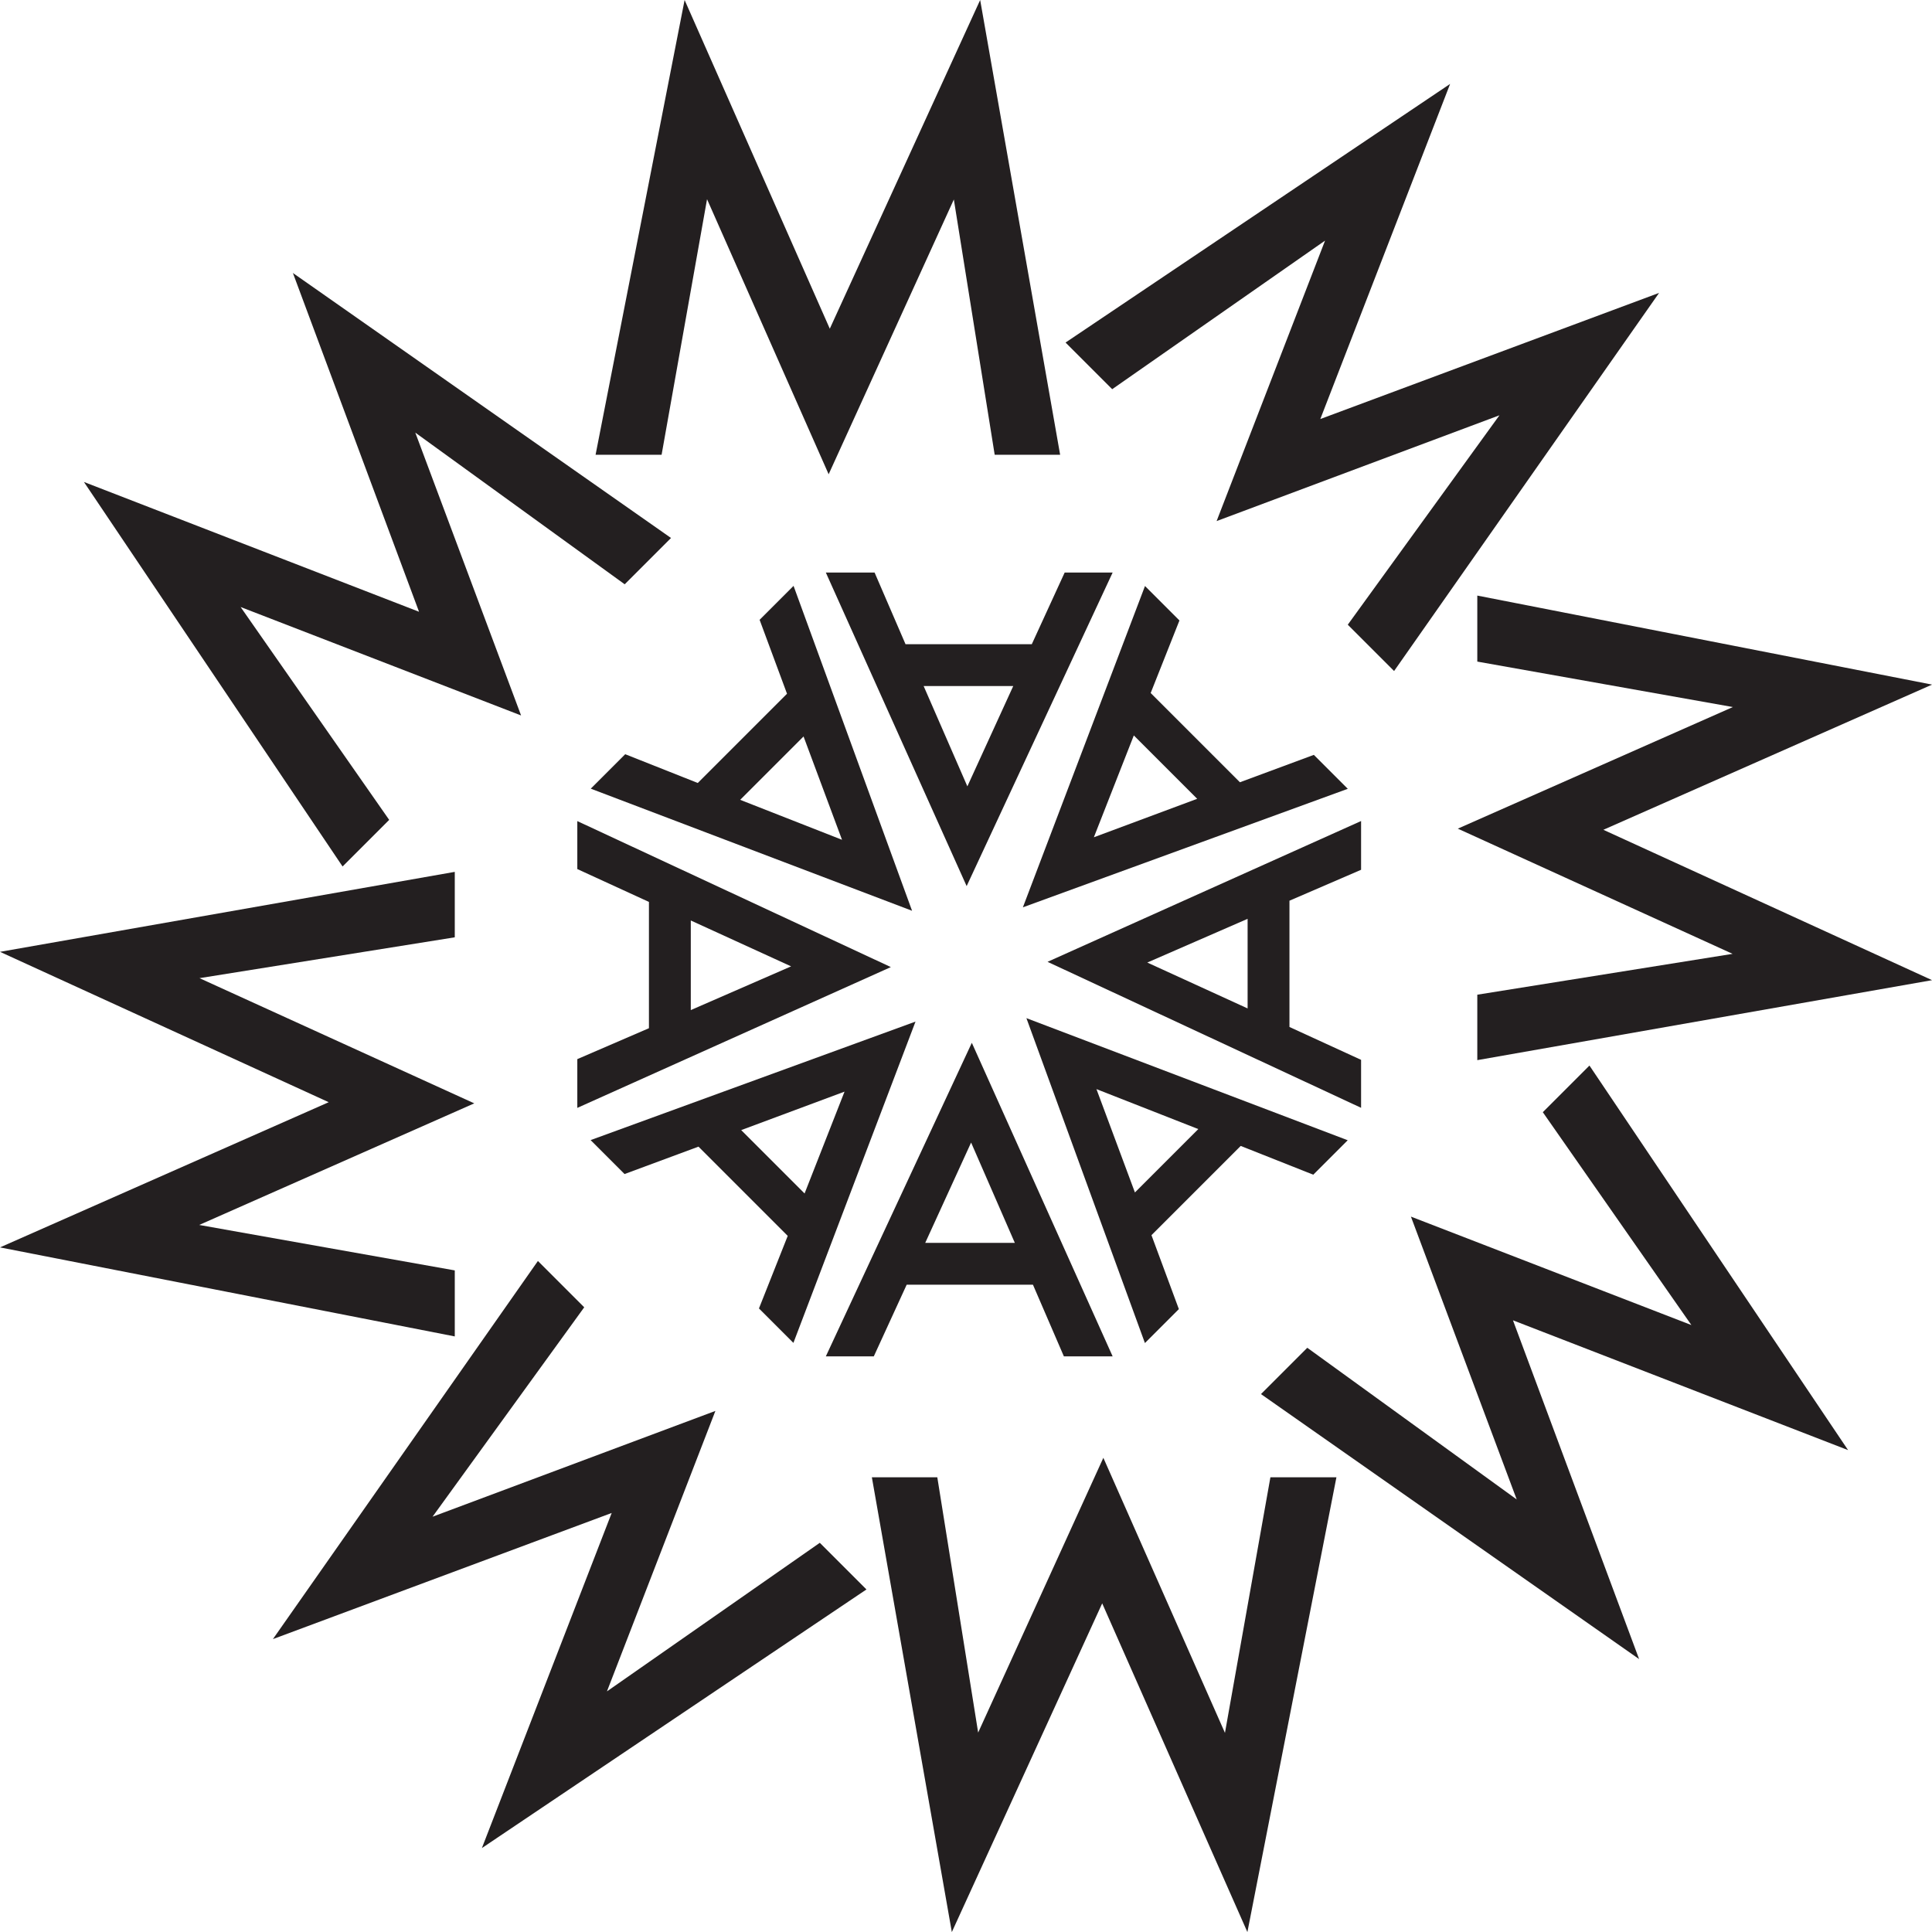 <?xml version="1.0" encoding="UTF-8"?>
<svg id="Layer_2" data-name="Layer 2" xmlns="http://www.w3.org/2000/svg" viewBox="0 0 268.66 268.66">
  <defs>
    <style>
      .cls-1 {
        fill: #231f20;
        stroke-width: 0px;
      }
    </style>
  </defs>
  <g id="Layer_10" data-name="Layer 10">
    <g>
      <g>
        <g id="_Radial_Repeat_" data-name="&amp;lt;Radial Repeat&amp;gt;">
          <path class="cls-1" d="m143.64,178.65h-17.56s-4.57,9.96-4.57,9.96h-6.67s20.3-43.6,20.3-43.6l19.58,43.6h-6.78s-4.3-9.96-4.3-9.96Zm-2.52-5.82l-6.08-13.95-6.38,13.95h12.46Z"/>
        </g>
        <g id="_Radial_Repeat_-2" data-name="&amp;lt;Radial Repeat&amp;gt;">
          <path class="cls-1" d="m109.55,171.87l-12.42-12.42-10.28,3.81-4.72-4.72,45.18-16.48-16.98,44.68-4.79-4.79,4-10.09Zm2.33-5.9l5.56-14.17-14.37,5.35,8.81,8.81Z"/>
        </g>
        <g id="_Radial_Repeat_-3" data-name="&amp;lt;Radial Repeat&amp;gt;">
          <path class="cls-1" d="m90.24,142.98v-17.56s-9.96-4.57-9.96-4.57v-6.67s43.6,20.3,43.6,20.3l-43.6,19.58v-6.78s9.96-4.3,9.96-4.3Zm5.82-2.52l13.95-6.08-13.95-6.38v12.46Z"/>
        </g>
        <g id="_Radial_Repeat_-4" data-name="&amp;lt;Radial Repeat&amp;gt;">
          <path class="cls-1" d="m97.02,108.89l12.42-12.42-3.81-10.28,4.72-4.72,16.48,45.18-44.68-16.98,4.79-4.79,10.09,4Zm5.9,2.33l14.17,5.56-5.35-14.37-8.81,8.81Z"/>
        </g>
        <g id="_Radial_Repeat_-5" data-name="&amp;lt;Radial Repeat&amp;gt;">
          <path class="cls-1" d="m125.92,89.58h17.56s4.57-9.96,4.57-9.96h6.67s-20.3,43.6-20.3,43.6l-19.58-43.6h6.78s4.3,9.96,4.3,9.96Zm2.52,5.82l6.08,13.95,6.38-13.95h-12.46Z"/>
        </g>
        <g id="_Radial_Repeat_-6" data-name="&amp;lt;Radial Repeat&amp;gt;">
          <path class="cls-1" d="m160,96.36l12.42,12.42,10.28-3.81,4.72,4.72-45.18,16.48,16.98-44.68,4.79,4.79-4,10.09Zm-2.33,5.9l-5.56,14.17,14.37-5.35-8.81-8.81Z"/>
        </g>
        <g id="_Radial_Repeat_-7" data-name="&amp;lt;Radial Repeat&amp;gt;">
          <path class="cls-1" d="m179.31,125.25v17.56s9.96,4.57,9.96,4.57v6.67s-43.6-20.3-43.6-20.3l43.6-19.58v6.78s-9.96,4.3-9.96,4.3Zm-5.82,2.52l-13.95,6.08,13.95,6.38v-12.46Z"/>
        </g>
        <g id="_Radial_Repeat_-8" data-name="&amp;lt;Radial Repeat&amp;gt;">
          <path class="cls-1" d="m172.54,159.34l-12.42,12.42,3.81,10.28-4.72,4.72-16.48-45.18,44.68,16.98-4.79,4.79-10.09-4Zm-5.9-2.33l-14.17-5.56,5.35,14.37,8.81-8.81Z"/>
        </g>
      </g>
      <g>
        <g id="_Radial_Repeat_-9" data-name="&amp;lt;Radial Repeat&amp;gt;">
          <path class="cls-1" d="m185.84,205.43l-12.38,63.24-20.19-45.71-20.91,45.71-11.12-63.24h9.1s5.68,35.5,5.68,35.5l17.41-38.21,16.91,38.25,6.32-35.54h9.18Z"/>
        </g>
        <g id="_Radial_Repeat_-10" data-name="&amp;lt;Radial Repeat&amp;gt;">
          <path class="cls-1" d="m120.48,221.03l-53.47,35.96,18.05-46.6-47.11,17.54,36.85-52.58,6.44,6.44-21.09,29.12,39.33-14.71-15.08,39,29.6-20.66,6.49,6.49Z"/>
        </g>
        <g id="_Radial_Repeat_-11" data-name="&amp;lt;Radial Repeat&amp;gt;">
          <path class="cls-1" d="m63.24,185.84L0,173.46l45.71-20.19L0,132.36l63.24-11.12v9.1s-35.5,5.68-35.5,5.68l38.21,17.41-38.25,16.91,35.54,6.32v9.18Z"/>
        </g>
        <g id="_Radial_Repeat_-12" data-name="&amp;lt;Radial Repeat&amp;gt;">
          <path class="cls-1" d="m47.63,120.48L11.67,67.02l46.6,18.05-17.54-47.11,52.58,36.85-6.44,6.44-29.12-21.09,14.71,39.33-39-15.08,20.66,29.6-6.49,6.49Z"/>
        </g>
        <g id="_Radial_Repeat_-13" data-name="&amp;lt;Radial Repeat&amp;gt;">
          <path class="cls-1" d="m82.82,63.24L95.2,0l20.19,45.71L136.3,0l11.12,63.24h-9.1s-5.68-35.5-5.68-35.5l-17.41,38.21-16.91-38.25-6.32,35.54h-9.18Z"/>
        </g>
        <g id="_Radial_Repeat_-14" data-name="&amp;lt;Radial Repeat&amp;gt;">
          <path class="cls-1" d="m148.18,47.63l53.47-35.96-18.05,46.6,47.11-17.54-36.85,52.58-6.44-6.44,21.09-29.12-39.33,14.71,15.08-39-29.6,20.66-6.49-6.49Z"/>
        </g>
        <g id="_Radial_Repeat_-15" data-name="&amp;lt;Radial Repeat&amp;gt;">
          <path class="cls-1" d="m205.43,82.82l63.24,12.38-45.71,20.19,45.71,20.91-63.24,11.12v-9.1s35.5-5.68,35.5-5.68l-38.21-17.41,38.25-16.91-35.54-6.32v-9.18Z"/>
        </g>
        <g id="_Radial_Repeat_-16" data-name="&amp;lt;Radial Repeat&amp;gt;">
          <path class="cls-1" d="m221.03,148.18l35.96,53.47-46.6-18.05,17.54,47.11-52.58-36.85,6.44-6.44,29.12,21.09-14.71-39.33,39,15.08-20.66-29.6,6.49-6.49Z"/>
        </g>
      </g>
    </g>
  </g>
</svg>
